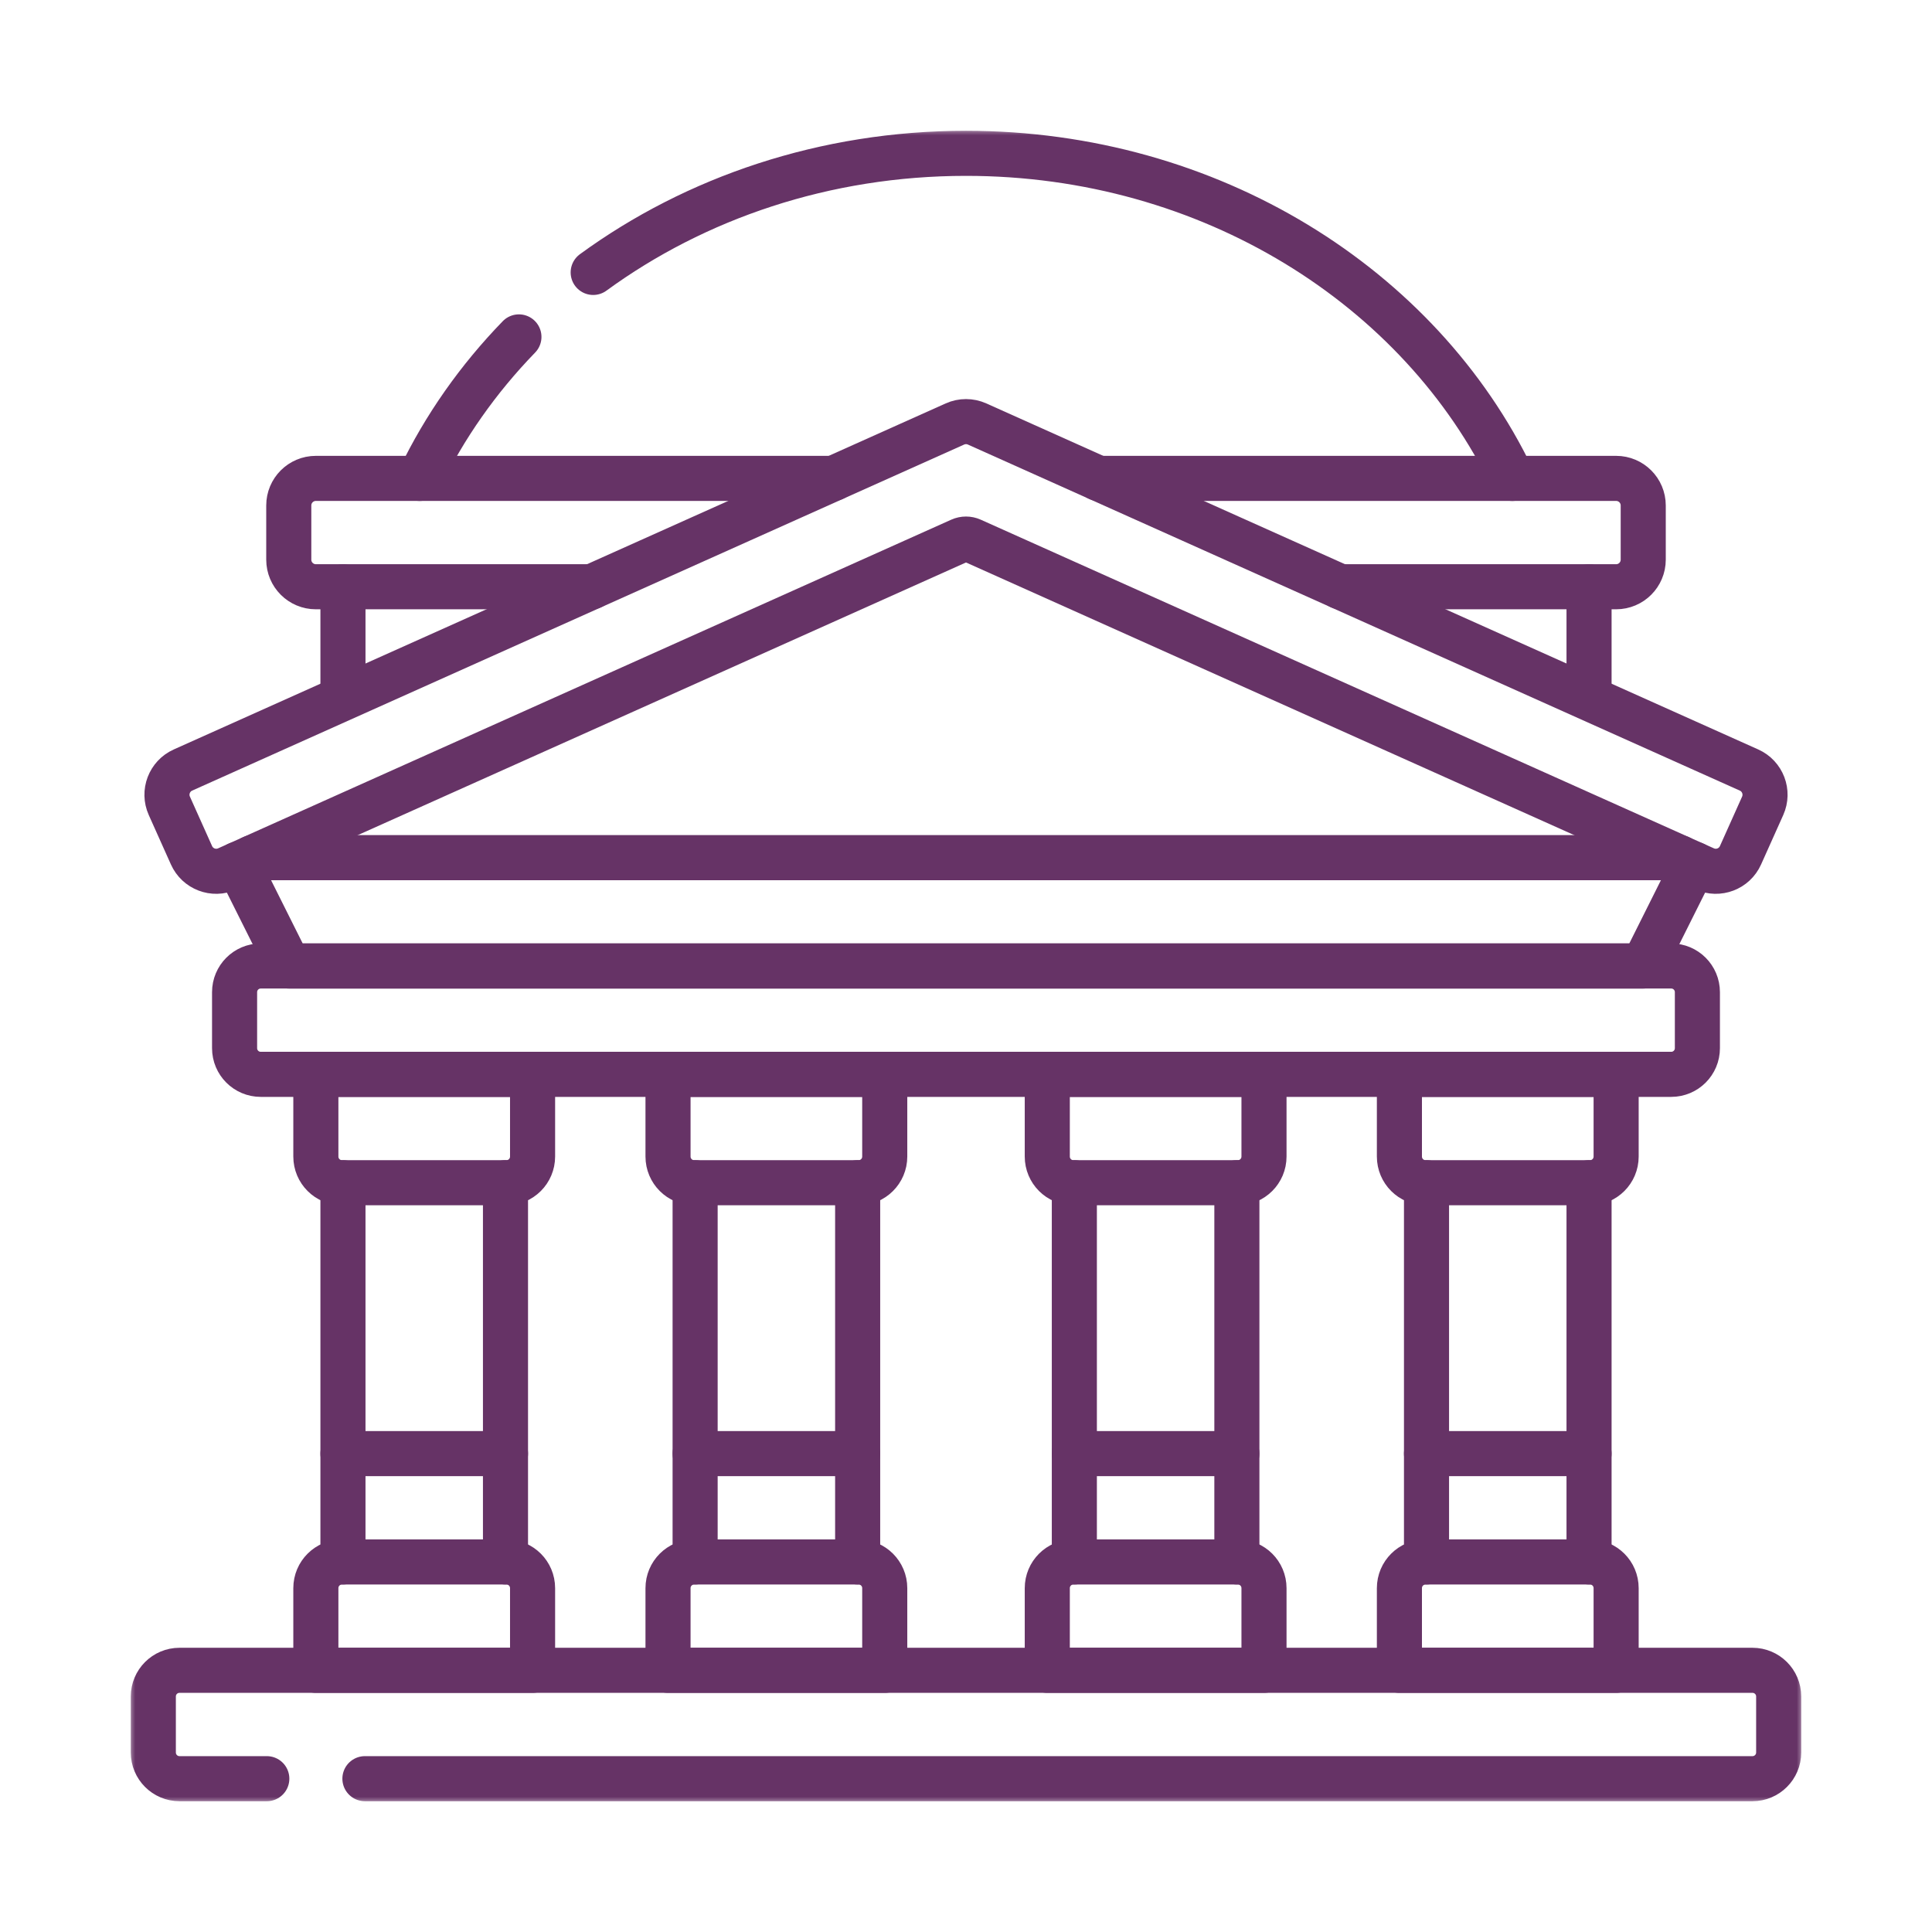 <svg width="150" height="150" viewBox="0 0 150 150" fill="none" xmlns="http://www.w3.org/2000/svg">
<mask id="mask0_417_468" style="mask-type:luminance" maskUnits="userSpaceOnUse" x="10" y="10" width="130" height="130">
<path d="M138.25 138.25V11.75H11.75V138.25H138.25Z" fill="white" stroke="white" stroke-width="3.5"/>
</mask>
<g mask="url(#mask0_417_468)">
<path d="M20.715 138.096H13.935C12.813 138.096 11.904 137.186 11.904 136.064V131.714C11.904 130.592 12.813 129.683 13.935 129.683H136.064C137.186 129.683 138.096 130.592 138.096 131.714V136.064C138.096 137.186 137.186 138.096 136.064 138.096H28.332" stroke="#663366" stroke-width="3.5" stroke-miterlimit="10" stroke-linecap="round" stroke-linejoin="round"/>
<path d="M129.754 83.412H20.244C19.122 83.412 18.213 82.503 18.213 81.381V77.031C18.213 75.909 19.122 74.999 20.244 74.999H129.754C130.876 74.999 131.785 75.909 131.785 77.031V81.381C131.785 82.503 130.876 83.412 129.754 83.412Z" stroke="#663366" stroke-width="3.5" stroke-miterlimit="10" stroke-linecap="round" stroke-linejoin="round"/>
<path d="M131.532 67.095L127.579 75H22.42L18.467 67.095" stroke="#663366" stroke-width="3.5" stroke-miterlimit="10" stroke-linecap="round" stroke-linejoin="round"/>
<path d="M19.6 66.588H130.401" stroke="#663366" stroke-width="3.5" stroke-miterlimit="10" stroke-linecap="round" stroke-linejoin="round"/>
<path d="M110.682 121.271H123.445C124.567 121.271 125.476 122.18 125.476 123.302V129.684H108.65V123.302C108.65 122.18 109.56 121.271 110.682 121.271Z" stroke="#663366" stroke-width="3.5" stroke-miterlimit="10" stroke-linecap="round" stroke-linejoin="round"/>
<path d="M123.445 91.826H110.682C109.56 91.826 108.65 90.917 108.65 89.795V83.413H125.476V89.795C125.476 90.917 124.567 91.826 123.445 91.826Z" stroke="#663366" stroke-width="3.5" stroke-miterlimit="10" stroke-linecap="round" stroke-linejoin="round"/>
<path d="M123.373 121.27V91.825" stroke="#663366" stroke-width="3.5" stroke-miterlimit="10" stroke-linecap="round" stroke-linejoin="round"/>
<path d="M110.754 121.27V91.825" stroke="#663366" stroke-width="3.5" stroke-miterlimit="10" stroke-linecap="round" stroke-linejoin="round"/>
<path d="M123.373 112.857H110.754" stroke="#663366" stroke-width="3.5" stroke-miterlimit="10" stroke-linecap="round" stroke-linejoin="round"/>
<path d="M26.555 121.271H39.318C40.44 121.271 41.349 122.18 41.349 123.302V129.684H24.523V123.302C24.523 122.18 25.433 121.271 26.555 121.271Z" stroke="#663366" stroke-width="3.5" stroke-miterlimit="10" stroke-linecap="round" stroke-linejoin="round"/>
<path d="M39.318 91.826H26.555C25.433 91.826 24.523 90.917 24.523 89.795V83.413H41.349V89.795C41.349 90.917 40.44 91.826 39.318 91.826Z" stroke="#663366" stroke-width="3.5" stroke-miterlimit="10" stroke-linecap="round" stroke-linejoin="round"/>
<path d="M39.246 121.27V91.825" stroke="#663366" stroke-width="3.5" stroke-miterlimit="10" stroke-linecap="round" stroke-linejoin="round"/>
<path d="M26.627 121.27V91.825" stroke="#663366" stroke-width="3.5" stroke-miterlimit="10" stroke-linecap="round" stroke-linejoin="round"/>
<path d="M39.246 112.857H26.627" stroke="#663366" stroke-width="3.5" stroke-miterlimit="10" stroke-linecap="round" stroke-linejoin="round"/>
<path d="M53.897 121.271H66.66C67.781 121.271 68.691 122.18 68.691 123.302V129.684H51.865V123.302C51.865 122.18 52.775 121.271 53.897 121.271Z" stroke="#663366" stroke-width="3.5" stroke-miterlimit="10" stroke-linecap="round" stroke-linejoin="round"/>
<path d="M66.66 91.826H53.897C52.775 91.826 51.865 90.917 51.865 89.795V83.413H68.691V89.795C68.691 90.917 67.781 91.826 66.66 91.826Z" stroke="#663366" stroke-width="3.5" stroke-miterlimit="10" stroke-linecap="round" stroke-linejoin="round"/>
<path d="M66.588 121.27V91.825" stroke="#663366" stroke-width="3.5" stroke-miterlimit="10" stroke-linecap="round" stroke-linejoin="round"/>
<path d="M53.969 121.27V91.825" stroke="#663366" stroke-width="3.5" stroke-miterlimit="10" stroke-linecap="round" stroke-linejoin="round"/>
<path d="M66.588 112.857H53.969" stroke="#663366" stroke-width="3.5" stroke-miterlimit="10" stroke-linecap="round" stroke-linejoin="round"/>
<path d="M83.342 121.271H96.105C97.227 121.271 98.136 122.18 98.136 123.302V129.684H81.311V123.302C81.311 122.18 82.22 121.271 83.342 121.271Z" stroke="#663366" stroke-width="3.5" stroke-miterlimit="10" stroke-linecap="round" stroke-linejoin="round"/>
<path d="M96.105 91.826H83.342C82.22 91.826 81.311 90.917 81.311 89.795V83.413H98.136V89.795C98.136 90.917 97.227 91.826 96.105 91.826Z" stroke="#663366" stroke-width="3.5" stroke-miterlimit="10" stroke-linecap="round" stroke-linejoin="round"/>
<path d="M96.031 121.27V91.825" stroke="#663366" stroke-width="3.5" stroke-miterlimit="10" stroke-linecap="round" stroke-linejoin="round"/>
<path d="M83.412 121.27V91.825" stroke="#663366" stroke-width="3.5" stroke-miterlimit="10" stroke-linecap="round" stroke-linejoin="round"/>
<path d="M96.031 112.857H83.412" stroke="#663366" stroke-width="3.5" stroke-miterlimit="10" stroke-linecap="round" stroke-linejoin="round"/>
<path d="M132.353 67.462L75.43 41.945C75.157 41.822 74.844 41.822 74.57 41.945L17.648 67.462C16.588 67.937 15.343 67.463 14.868 66.403L13.148 62.565C12.672 61.505 13.146 60.26 14.206 59.785L74.14 32.918C74.687 32.673 75.313 32.673 75.861 32.918L135.794 59.785C136.854 60.26 137.328 61.505 136.853 62.565L135.132 66.403C134.657 67.463 133.413 67.937 132.353 67.462Z" stroke="#663366" stroke-width="3.5" stroke-miterlimit="10" stroke-linecap="round" stroke-linejoin="round"/>
<path d="M85.283 37.142H125.477C126.638 37.142 127.58 38.084 127.58 39.245V43.452C127.58 44.613 126.638 45.555 125.477 45.555H104.05" stroke="#663366" stroke-width="3.5" stroke-miterlimit="10" stroke-linecap="round" stroke-linejoin="round"/>
<path d="M45.949 45.555H24.523C23.361 45.555 22.42 44.613 22.42 43.452V39.245C22.42 38.084 23.361 37.142 24.523 37.142H64.716" stroke="#663366" stroke-width="3.5" stroke-miterlimit="10" stroke-linecap="round" stroke-linejoin="round"/>
<path d="M26.627 45.556V53.969" stroke="#663366" stroke-width="3.5" stroke-miterlimit="10" stroke-linecap="round" stroke-linejoin="round"/>
<path d="M123.373 45.556V53.969" stroke="#663366" stroke-width="3.5" stroke-miterlimit="10" stroke-linecap="round" stroke-linejoin="round"/>
<path d="M40.289 26.157C37.133 29.411 34.521 33.112 32.584 37.143" stroke="#663366" stroke-width="3.5" stroke-miterlimit="10" stroke-linecap="round" stroke-linejoin="round"/>
<path d="M117.416 37.143C110.275 22.287 93.972 11.904 74.999 11.904C64.044 11.904 53.98 15.366 46.055 21.151" stroke="#663366" stroke-width="3.5" stroke-miterlimit="10" stroke-linecap="round" stroke-linejoin="round"/>
</g>
</svg>

